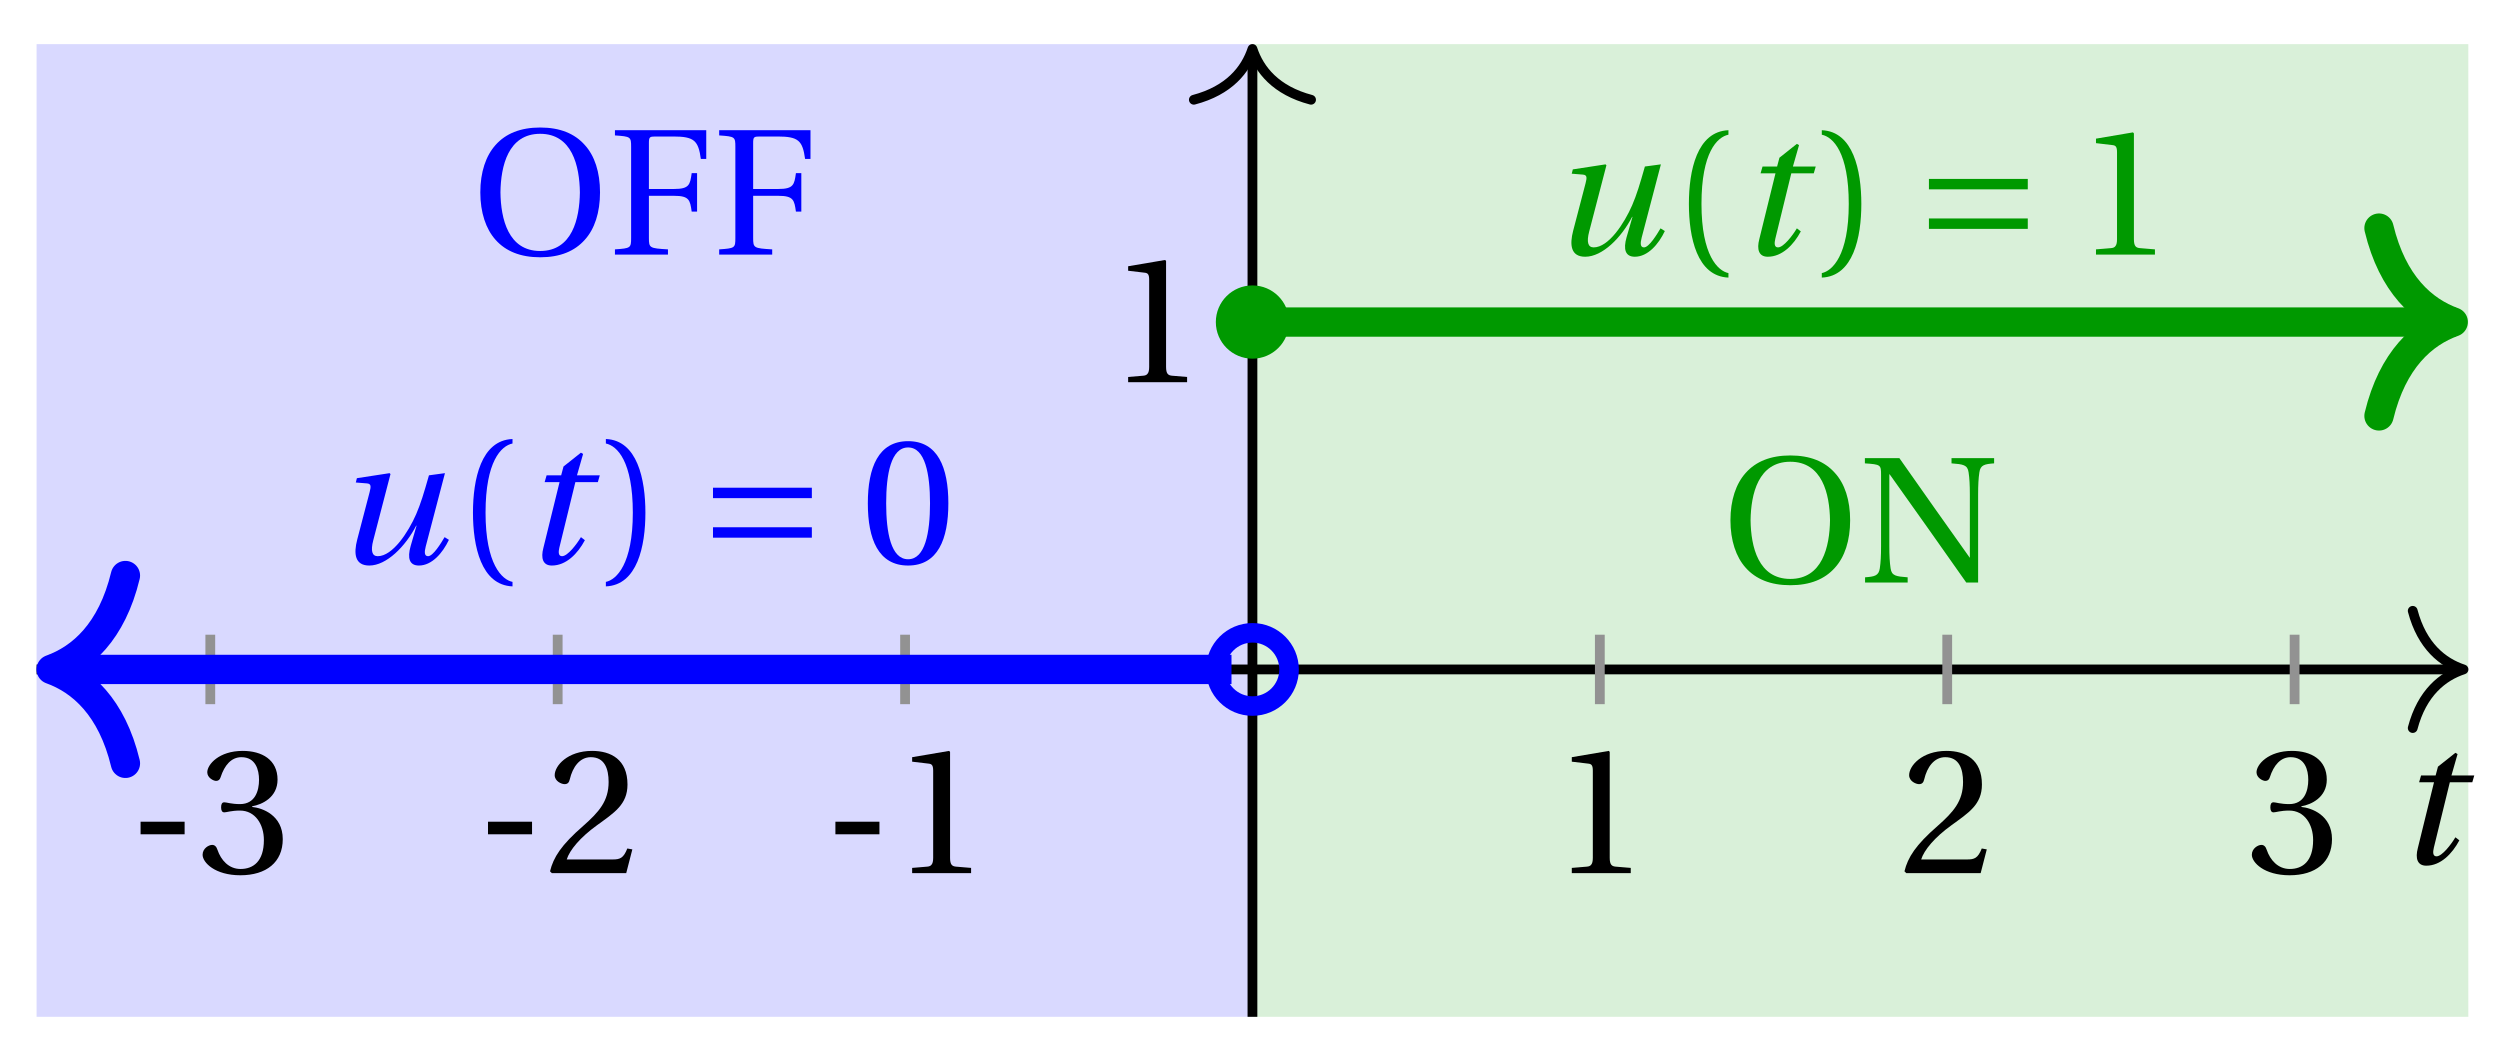 <svg xmlns="http://www.w3.org/2000/svg" xmlns:xlink="http://www.w3.org/1999/xlink" version="1.1" width="102" height="43" viewBox="0 0 102 43">
<defs>
<path id="font_1_1" d="M.428 .452 .439 .49H.312L.346 .609 .334 .616 .237 .539 .224 .49H.143L.132 .452H.215L.125 .086C.11 .029 .122-.012 .172-.012 .252-.012 .316 .054 .356 .129L.334 .146C.311 .107 .26 .04 .229 .04 .208 .04 .208 .063 .214 .088L.303 .452H.428Z"/>
<path id="font_2_3" d="M.074 .286V.216H.319V.286H.074Z"/>
<path id="font_2_7" d="M.13 .366C.13 .349 .135 .338 .148 .338 .16 .338 .187 .348 .235 .348 .32 .348 .368 .271 .368 .184 .368 .065 .309 .023 .238 .023 .172 .023 .129 .073 .11 .129 .104 .148 .094 .157 .08 .157 .062 .157 .027 .138 .027 .102 .027 .059 .096-.012 .237-.012 .382-.012 .473 .061 .473 .189 .473 .323 .358 .363 .303 .368V.372C.357 .381 .444 .421 .444 .52 .444 .631 .357 .68 .25 .68 .118 .68 .053 .604 .053 .561 .053 .53 .088 .513 .102 .513 .115 .513 .123 .52 .127 .533 .149 .601 .187 .645 .243 .645 .322 .645 .341 .575 .341 .519 .341 .459 .32 .384 .235 .384 .187 .384 .16 .394 .148 .394 .135 .394 .13 .384 .13 .366Z"/>
<path id="font_2_6" d="M.485 .132 .457 .137C.436 .083 .416 .076 .376 .076H.12C.136 .128 .195 .199 .288 .266 .384 .336 .458 .381 .458 .493 .458 .632 .366 .68 .261 .68 .124 .68 .053 .597 .053 .545 .053 .511 .091 .495 .108 .495 .126 .495 .133 .505 .137 .522 .153 .59 .192 .645 .254 .645 .331 .645 .353 .58 .353 .507 .353 .4 .299 .34 .212 .263 .089 .156 .046 .088 .027 .01L.037 0H.451L.485 .132Z"/>
<path id="font_2_5" d="M.437 0V.029L.353 .036C.332 .038 .32 .046 .32 .085V.674L.315 .68 .109 .645V.62L.202 .609C.219 .607 .226 .599 .226 .57V.085C.226 .066 .223 .054 .217 .047 .212 .04 .204 .037 .193 .036L.109 .029V0H.437Z"/>
<path id="font_1_2" d="M.533 .49C.504 .388 .488 .335 .462 .274 .418 .173 .331 .04 .248 .04 .216 .04 .208 .07 .223 .128L.319 .497 .314 .502 .132 .474 .126 .45 .188 .445C.212 .443 .211 .428 .203 .397L.134 .133C.113 .053 .121-.012 .201-.012 .297-.012 .402 .094 .462 .21H.464L.431 .096C.412 .029 .424-.012 .477-.012 .549-.012 .609 .057 .644 .131L.62 .146C.6 .112 .556 .04 .528 .04 .507 .04 .507 .063 .515 .094L.622 .502 .533 .49Z"/>
<path id="font_2_1" d="M.175 .282C.175 .568 .262 .654 .325 .667V.692C.15 .685 .105 .468 .105 .282 .105 .096 .15-.121 .325-.128V-.103C.267-.091 .175-.006 .175 .282Z"/>
<path id="font_2_2" d="M.175 .282C.175-.006 .083-.091 .025-.103V-.128C.2-.121 .245 .096 .245 .282 .245 .468 .2 .685 .025 .692V.667C.088 .654 .175 .568 .175 .282Z"/>
<path id="font_3_1" d="M.635 .143V.201H.085V.143H.635M.635 .363V.421H.085V.363H.635Z"/>
<path id="font_2_4" d="M.265 .645C.36 .645 .387 .497 .387 .334 .387 .171 .36 .023 .265 .023 .17 .023 .143 .171 .143 .334 .143 .497 .17 .645 .265 .645M.265 .68C.1 .68 .041 .534 .041 .334 .041 .134 .1-.012 .265-.012 .43-.012 .489 .134 .489 .334 .489 .534 .43 .68 .265 .68Z"/>
<path id="font_2_10" d="M.381 .672C.559 .672 .6 .493 .602 .346 .6 .199 .559 .02 .381 .02 .203 .02 .162 .199 .16 .346 .162 .493 .203 .672 .381 .672M.381 .707C.271 .707 .189 .673 .133 .61 .079 .55 .048 .459 .048 .346 .048 .234 .079 .142 .133 .082 .189 .019 .271-.015 .381-.015 .492-.015 .573 .019 .629 .082 .684 .142 .714 .234 .714 .346 .714 .459 .684 .55 .629 .61 .573 .673 .492 .707 .381 .707Z"/>
<path id="font_2_8" d="M.035 .692V.663C.123 .657 .125 .655 .125 .599V.093C.125 .037 .123 .035 .035 .029V0H.33V.029C.227 .035 .224 .037 .224 .093V.327H.364C.449 .327 .453 .303 .462 .239H.492V.453H.462C.453 .389 .449 .365 .364 .365H.224V.621C.224 .654 .228 .657 .261 .657H.36C.476 .657 .499 .634 .513 .532H.543V.692H.035Z"/>
<path id="font_2_9" d="M.034 .692V.663C.122 .657 .124 .655 .124 .599V.203C.124 .15 .122 .112 .117 .079 .111 .037 .087 .033 .035 .029V0H.272V.029C.207 .034 .183 .037 .177 .079 .172 .112 .17 .15 .17 .203V.602H.172C.315 .401 .457 .201 .598 0H.664V.489C.664 .542 .666 .58 .671 .613 .677 .655 .701 .659 .753 .663V.692H.516V.663C.581 .658 .605 .655 .611 .613 .616 .58 .618 .542 .618 .489V.138L.616 .14C.485 .324 .355 .508 .226 .692H.034Z"/>
</defs>
<path transform="matrix(1,0,0,-1,51.1,27.313)" d="M-49.607-14.173V25.512H0V-14.173ZM0 25.512" fill="#d9d9ff"/>
<path transform="matrix(1,0,0,-1,51.1,27.313)" d="M0-14.173V25.512H49.607V-14.173ZM49.607 25.512" fill="#d9f0d9"/>
<path transform="matrix(1,0,0,-1,51.1,27.313)" stroke-width=".399" stroke-linecap="butt" stroke-miterlimit="10" stroke-linejoin="miter" fill="none" stroke="#000000" d="M-49.607 0H49.208"/>
<path transform="matrix(1,0,0,-1,100.511,27.313)" stroke-width=".399" stroke-linecap="round" stroke-linejoin="round" fill="none" stroke="#000000" d="M-2.072 2.391C-1.694 .956-.85 .279 0 0-.85-.279-1.694-.956-2.072-2.391"/>
<path transform="matrix(1,0,0,-1,51.1,27.313)" stroke-width=".399" stroke-linecap="butt" stroke-miterlimit="10" stroke-linejoin="miter" fill="none" stroke="#000000" d="M0-14.173V25.114"/>
<path transform="matrix(0,-1,-1,-0,51.1,1.998)" stroke-width=".399" stroke-linecap="round" stroke-linejoin="round" fill="none" stroke="#000000" d="M-2.072 2.391C-1.694 .956-.85 .279 0 0-.85-.279-1.694-.956-2.072-2.391"/>
<use data-text="t" xlink:href="#font_1_1" transform="matrix(7.333,0,0,-7.333,97.731,35.232)"/>
<path transform="matrix(1,0,0,-1,51.1,27.313)" stroke-width=".399" stroke-linecap="butt" stroke-miterlimit="10" stroke-linejoin="miter" fill="none" stroke="#929292" d="M-42.52 1.417V-1.417"/>
<use data-text="-" xlink:href="#font_2_3" transform="matrix(7.333,0,0,-7.333,5.193,35.623)"/>
<use data-text="3" xlink:href="#font_2_7" transform="matrix(7.333,0,0,-7.333,8.068,35.623)"/>
<path transform="matrix(1,0,0,-1,51.1,27.313)" stroke-width=".399" stroke-linecap="butt" stroke-miterlimit="10" stroke-linejoin="miter" fill="none" stroke="#929292" d="M-28.347 1.417V-1.417"/>
<use data-text="-" xlink:href="#font_2_3" transform="matrix(7.333,0,0,-7.333,19.368,35.623)"/>
<use data-text="2" xlink:href="#font_2_6" transform="matrix(7.333,0,0,-7.333,22.243,35.623)"/>
<path transform="matrix(1,0,0,-1,51.1,27.313)" stroke-width=".399" stroke-linecap="butt" stroke-miterlimit="10" stroke-linejoin="miter" fill="none" stroke="#929292" d="M-14.173 1.417V-1.417"/>
<use data-text="-" xlink:href="#font_2_3" transform="matrix(7.333,0,0,-7.333,33.542,35.623)"/>
<use data-text="1" xlink:href="#font_2_5" transform="matrix(7.333,0,0,-7.333,36.416,35.623)"/>
<path transform="matrix(1,0,0,-1,51.1,27.313)" stroke-width=".399" stroke-linecap="butt" stroke-miterlimit="10" stroke-linejoin="miter" fill="none" stroke="#929292" d="M14.173 1.417V-1.417"/>
<use data-text="1" xlink:href="#font_2_5" transform="matrix(7.333,0,0,-7.333,63.33,35.623)"/>
<path transform="matrix(1,0,0,-1,51.1,27.313)" stroke-width=".399" stroke-linecap="butt" stroke-miterlimit="10" stroke-linejoin="miter" fill="none" stroke="#929292" d="M28.347 1.417V-1.417"/>
<use data-text="2" xlink:href="#font_2_6" transform="matrix(7.333,0,0,-7.333,77.504,35.623)"/>
<path transform="matrix(1,0,0,-1,51.1,27.313)" stroke-width=".399" stroke-linecap="butt" stroke-miterlimit="10" stroke-linejoin="miter" fill="none" stroke="#929292" d="M42.52 1.417V-1.417"/>
<use data-text="3" xlink:href="#font_2_7" transform="matrix(7.333,0,0,-7.333,91.677,35.623)"/>
<path transform="matrix(1,0,0,-1,51.1,27.313)" stroke-width=".399" stroke-linecap="butt" stroke-miterlimit="10" stroke-linejoin="miter" fill="none" stroke="#929292" d="M1.417 14.173H-1.417"/>
<use data-text="1" xlink:href="#font_2_5" transform="matrix(7.333,0,0,-7.333,45.229,15.593)"/>
<path transform="matrix(1,0,0,-1,51.1,27.313)" stroke-width="1.196" stroke-linecap="butt" stroke-miterlimit="10" stroke-linejoin="miter" fill="none" stroke="#0000ff" d="M-48.411 0H-49.114-48.622-48.13-47.637-47.145-46.652-46.16-45.667-45.175-44.682-44.19-43.698-43.205-42.713-42.22-41.728-41.235-40.743-40.25-39.758-39.266-38.773-38.281-37.788-37.296-36.803-36.311-35.818-35.326-34.834-34.341-33.849-33.356-32.864-32.371-31.879-31.386-30.894-30.402-29.909-29.417-28.924-28.432-27.939-27.447-26.954-26.462-25.97-25.477-24.985-24.492-24-23.507-23.015-22.522-22.03-21.538-21.045-20.553-20.06-19.568-19.075-18.583-18.09-17.598-17.106-16.613-16.121-15.628-15.136-14.643-14.151-13.658-13.166-12.674-12.181-11.689-11.196-10.704-10.211-9.719-9.226-8.734-8.242-7.749-7.257-6.764-6.272-5.779-5.287-4.794-4.302-3.81-3.317-2.825-2.332-1.84-1.347-.855"/>
<path transform="matrix(-1,-0,0,1,2.088,27.313)" stroke-width="1.196" stroke-linecap="round" stroke-linejoin="round" fill="none" stroke="#0000ff" d="M-3.029 3.831C-2.475 1.532-1.242 .447 0 0-1.242-.447-2.475-1.532-3.029-3.831"/>
<path transform="matrix(1,0,0,-1,51.1,27.313)" stroke-width="1.196" stroke-linecap="butt" stroke-miterlimit="10" stroke-linejoin="miter" fill="none" stroke="#009900" d="M0 14.173H.501 1.002 1.503 2.004 2.504 3.005 3.506 4.007 4.508 5.009 5.51 6.011 6.511 7.012 7.513 8.014 8.515 9.016 9.517 10.018 10.518 11.019 11.52 12.021 12.522 13.023 13.524 14.025 14.525 15.026 15.527 16.028 16.529 17.03 17.531 18.032 18.533 19.033 19.534 20.035 20.536 21.037 21.538 22.039 22.54 23.04 23.541 24.042 24.543 25.044 25.545 26.046 26.547 27.047 27.548 28.049 28.55 29.051 29.552 30.053 30.554 31.054 31.555 32.056 32.557 33.058 33.559 34.06 34.561 35.062 35.562 36.063 36.564 37.065 37.566 38.067 38.568 39.069 39.569 40.07 40.571 41.072 41.573 42.074 42.575 43.076 43.576 44.077 44.578 45.079 45.58 46.081 46.582 47.083 47.584 48.084 48.585 49.086 48.392"/>
<path transform="matrix(1,0,0,-1,100.092,13.138)" stroke-width="1.196" stroke-linecap="round" stroke-linejoin="round" fill="none" stroke="#009900" d="M-3.029 3.831C-2.475 1.532-1.242 .447 0 0-1.242-.447-2.475-1.532-3.029-3.831"/>
<path transform="matrix(1,0,0,-1,51.1,27.313)" stroke-width=".797" stroke-linecap="butt" stroke-miterlimit="10" stroke-linejoin="miter" fill="none" stroke="#0000ff" d="M1.494 0C1.494 .825 .825 1.494 0 1.494-.825 1.494-1.494 .825-1.494 0-1.494-.825-.825-1.494 0-1.494 .825-1.494 1.494-.825 1.494 0ZM0 0"/>
<path transform="matrix(1,0,0,-1,51.1,27.313)" d="M1.494 14.173C1.494 14.999 .825 15.668 0 15.668-.825 15.668-1.494 14.999-1.494 14.173-1.494 13.348-.825 12.679 0 12.679 .825 12.679 1.494 13.348 1.494 14.173ZM0 14.173" fill="#009900"/>
<use data-text="u" xlink:href="#font_1_2" transform="matrix(7.333,0,0,-7.333,13.593,22.986)" fill="#0000ff"/>
<use data-text="(" xlink:href="#font_2_1" transform="matrix(7.333,0,0,-7.333,18.527,22.986)" fill="#0000ff"/>
<use data-text="t" xlink:href="#font_1_1" transform="matrix(7.333,0,0,-7.333,21.253,22.986)" fill="#0000ff"/>
<use data-text=")" xlink:href="#font_2_2" transform="matrix(7.333,0,0,-7.333,24.536,22.986)" fill="#0000ff"/>
<use data-text="=" xlink:href="#font_3_1" transform="matrix(7.333,0,0,-7.333,28.467,22.986)" fill="#0000ff"/>
<use data-text="0" xlink:href="#font_2_4" transform="matrix(7.333,0,0,-7.333,35.107,22.986)" fill="#0000ff"/>
<use data-text="u" xlink:href="#font_1_2" transform="matrix(7.333,0,0,-7.333,63.203,10.387)" fill="#009900"/>
<use data-text="(" xlink:href="#font_2_1" transform="matrix(7.333,0,0,-7.333,68.137,10.387)" fill="#009900"/>
<use data-text="t" xlink:href="#font_1_1" transform="matrix(7.333,0,0,-7.333,70.863,10.387)" fill="#009900"/>
<use data-text=")" xlink:href="#font_2_2" transform="matrix(7.333,0,0,-7.333,74.146,10.387)" fill="#009900"/>
<use data-text="=" xlink:href="#font_3_1" transform="matrix(7.333,0,0,-7.333,78.077,10.387)" fill="#009900"/>
<use data-text="1" xlink:href="#font_2_5" transform="matrix(7.333,0,0,-7.333,84.717,10.387)" fill="#009900"/>
<use data-text="O" xlink:href="#font_2_10" transform="matrix(7.333,0,0,-7.333,19.245,10.387)" fill="#0000ff"/>
<use data-text="F" xlink:href="#font_2_8" transform="matrix(7.333,0,0,-7.333,24.833,10.387)" fill="#0000ff"/>
<use data-text="F" xlink:href="#font_2_8" transform="matrix(7.333,0,0,-7.333,29.086,10.387)" fill="#0000ff"/>
<use data-text="O" xlink:href="#font_2_10" transform="matrix(7.333,0,0,-7.333,70.25,23.767)" fill="#009900"/>
<use data-text="N" xlink:href="#font_2_9" transform="matrix(7.333,0,0,-7.333,75.838,23.767)" fill="#009900"/>
</svg>
